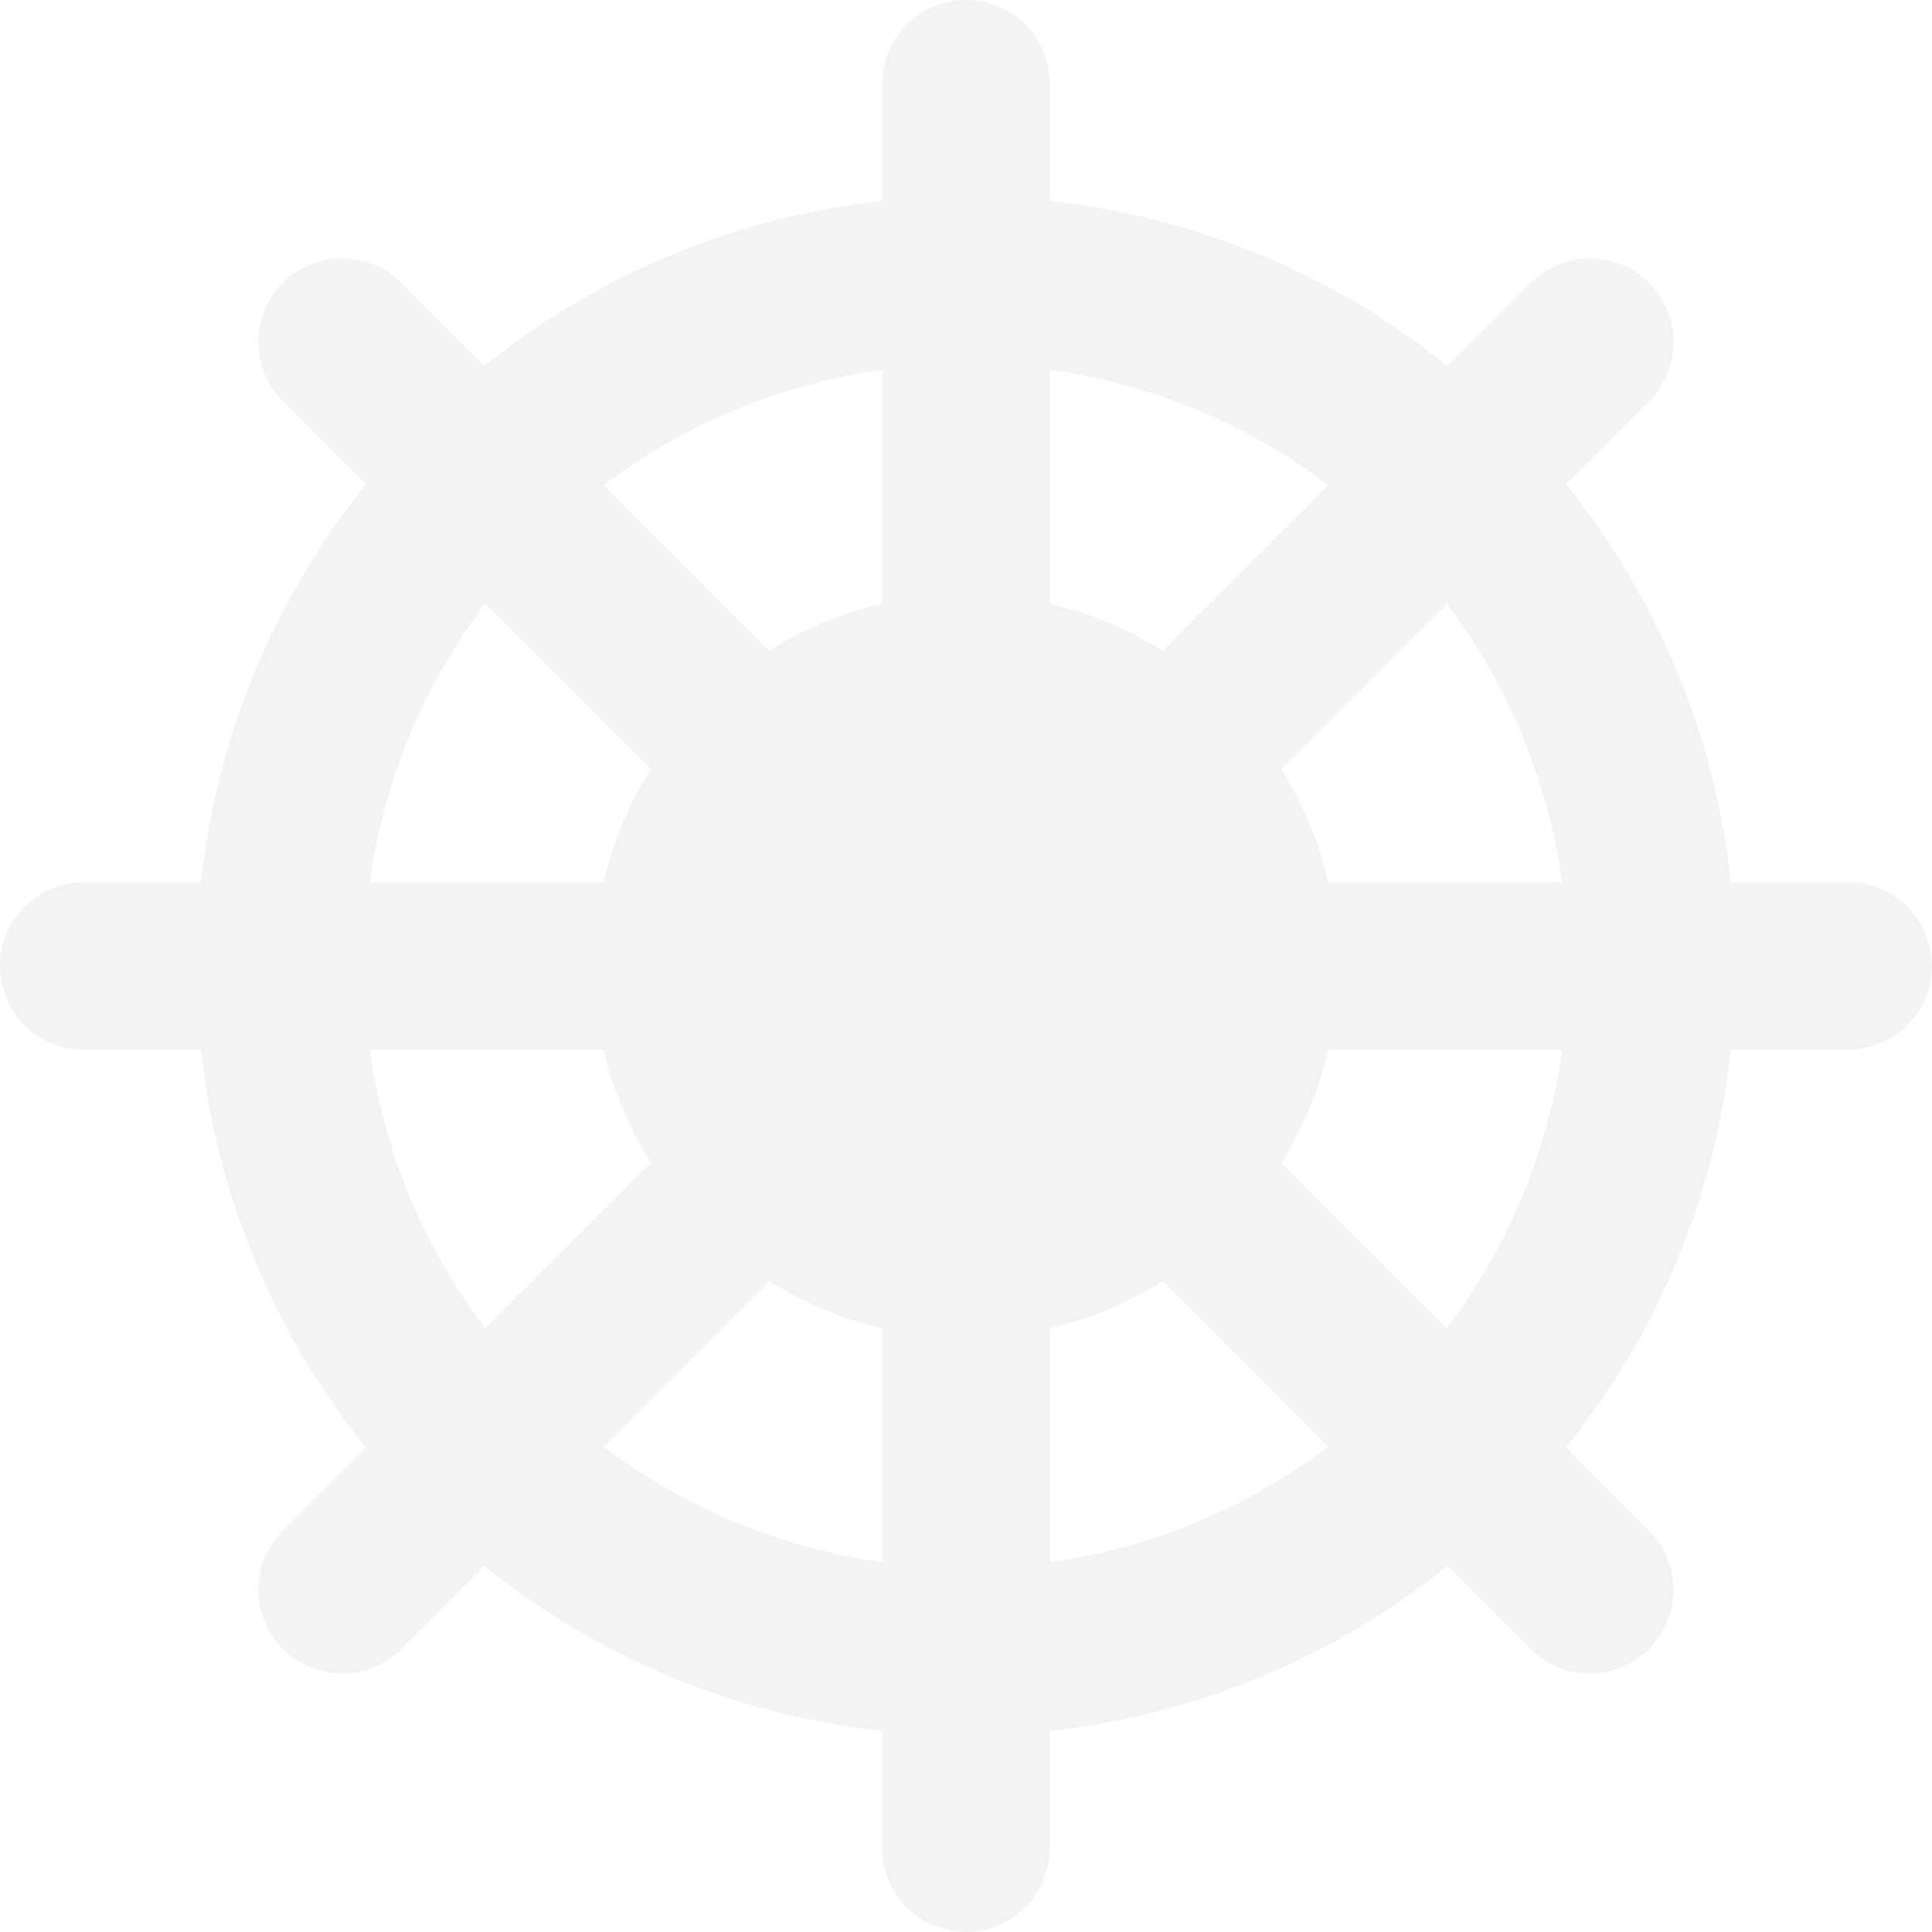 <?xml version="1.0" encoding="UTF-8" standalone="no"?>
<!-- Uploaded to: SVG Repo, www.svgrepo.com, Generator: SVG Repo Mixer Tools -->

<svg
   fill="#000000"
   height="25"
   width="25"
   version="1.1"
   id="Capa_1"
   viewBox="0 0 14.417 14.417"
   xml:space="preserve"
   sodipodi:docname="helm-svgrepo-com.svg"
   inkscape:version="1.2.1 (9c6d41e410, 2022-07-14)"
   xmlns:inkscape="http://www.inkscape.org/namespaces/inkscape"
   xmlns:sodipodi="http://sodipodi.sourceforge.net/DTD/sodipodi-0.dtd"
   xmlns="http://www.w3.org/2000/svg"
   xmlns:svg="http://www.w3.org/2000/svg"><defs
   id="defs7" /><sodipodi:namedview
   id="namedview5"
   pagecolor="#ffffff"
   bordercolor="#000000"
   borderopacity="0.25"
   inkscape:showpageshadow="2"
   inkscape:pageopacity="0.0"
   inkscape:pagecheckerboard="true"
   inkscape:deskcolor="#d1d1d1"
   showgrid="false"
   inkscape:zoom="32.56"
   inkscape:cx="12.484644"
   inkscape:cy="12.5"
   inkscape:window-width="1920"
   inkscape:window-height="1017"
   inkscape:window-x="-8"
   inkscape:window-y="-8"
   inkscape:window-maximized="1"
   inkscape:current-layer="Capa_1" />
<path
   d="M 13.792,6.583 H 12.916 C 12.795,5.466 12.354,4.446 11.686,3.614 L 12.305,2.995 c 0.244,-0.244 0.244,-0.64 0,-0.884 -0.244,-0.244 -0.64,-0.244 -0.884,0 L 10.802,2.731 C 9.971,2.063 8.95,1.621 7.833,1.5 V 0.625 C 7.833,0.28 7.553,0 7.208,0 6.863,0 6.583,0.28 6.583,0.625 V 1.5 C 5.466,1.621 4.445,2.063 3.614,2.731 L 2.995,2.111 c -0.244,-0.244 -0.64,-0.244 -0.884,0 -0.244,0.244 -0.244,0.64 0,0.884 L 2.731,3.614 C 2.063,4.445 1.621,5.466 1.5,6.583 H 0.625 C 0.28,6.583 0,6.863 0,7.208 0,7.554 0.28,7.833 0.625,7.833 H 1.5 c 0.121,1.117 0.562,2.138 1.23,2.969 l -0.619,0.619 c -0.244,0.244 -0.244,0.64 0,0.884 0.122,0.122 0.282,0.183 0.442,0.183 0.16,0 0.32,-0.061 0.442,-0.183 l 0.619,-0.619 c 0.831,0.668 1.852,1.109 2.969,1.23 v 0.875 c 0,0.345 0.28,0.625 0.625,0.625 0.345,0 0.625,-0.28 0.625,-0.625 v -0.875 c 1.117,-0.121 2.138,-0.562 2.969,-1.23 l 0.619,0.619 c 0.122,0.122 0.282,0.183 0.442,0.183 0.16,0 0.32,-0.061 0.442,-0.183 0.244,-0.244 0.244,-0.64 0,-0.884 l -0.619,-0.619 c 0.668,-0.831 1.109,-1.852 1.23,-2.969 h 0.875 c 0.345,0 0.625,-0.28 0.625,-0.625 0,-0.345 -0.28,-0.625 -0.625,-0.625 z m -2.135,0 H 9.911 C 9.841,6.28 9.721,5.996 9.561,5.74 L 10.796,4.505 c 0.461,0.61 0.756,1.321 0.861,2.079 z M 9.912,3.621 8.677,4.856 C 8.421,4.695 8.137,4.576 7.833,4.506 V 2.76 C 8.591,2.864 9.302,3.159 9.912,3.621 Z M 6.583,2.76 V 4.506 C 6.28,4.576 5.996,4.695 5.74,4.856 L 4.505,3.621 C 5.114,3.159 5.826,2.864 6.583,2.76 Z M 3.621,4.505 4.856,5.74 C 4.695,5.996 4.576,6.28 4.506,6.583 H 2.76 C 2.864,5.826 3.159,5.114 3.621,4.505 Z M 2.76,7.833 H 4.506 C 4.576,8.137 4.695,8.421 4.856,8.677 L 3.621,9.912 C 3.159,9.302 2.864,8.591 2.76,7.833 Z M 4.505,10.796 5.74,9.561 C 5.996,9.721 6.28,9.841 6.583,9.911 V 11.657 C 5.826,11.552 5.114,11.257 4.505,10.796 Z m 3.329,0.861 V 9.911 C 8.137,9.841 8.421,9.721 8.677,9.561 L 9.912,10.796 c -0.61,0.461 -1.321,0.756 -2.079,0.861 z M 10.796,9.912 9.561,8.677 C 9.721,8.421 9.841,8.137 9.911,7.833 H 11.657 C 11.552,8.591 11.257,9.302 10.796,9.912 Z"
   id="path2"
   style="stroke-width:0.031;opacity:0.05;fill:#000000;fill-opacity:1" />
</svg>
